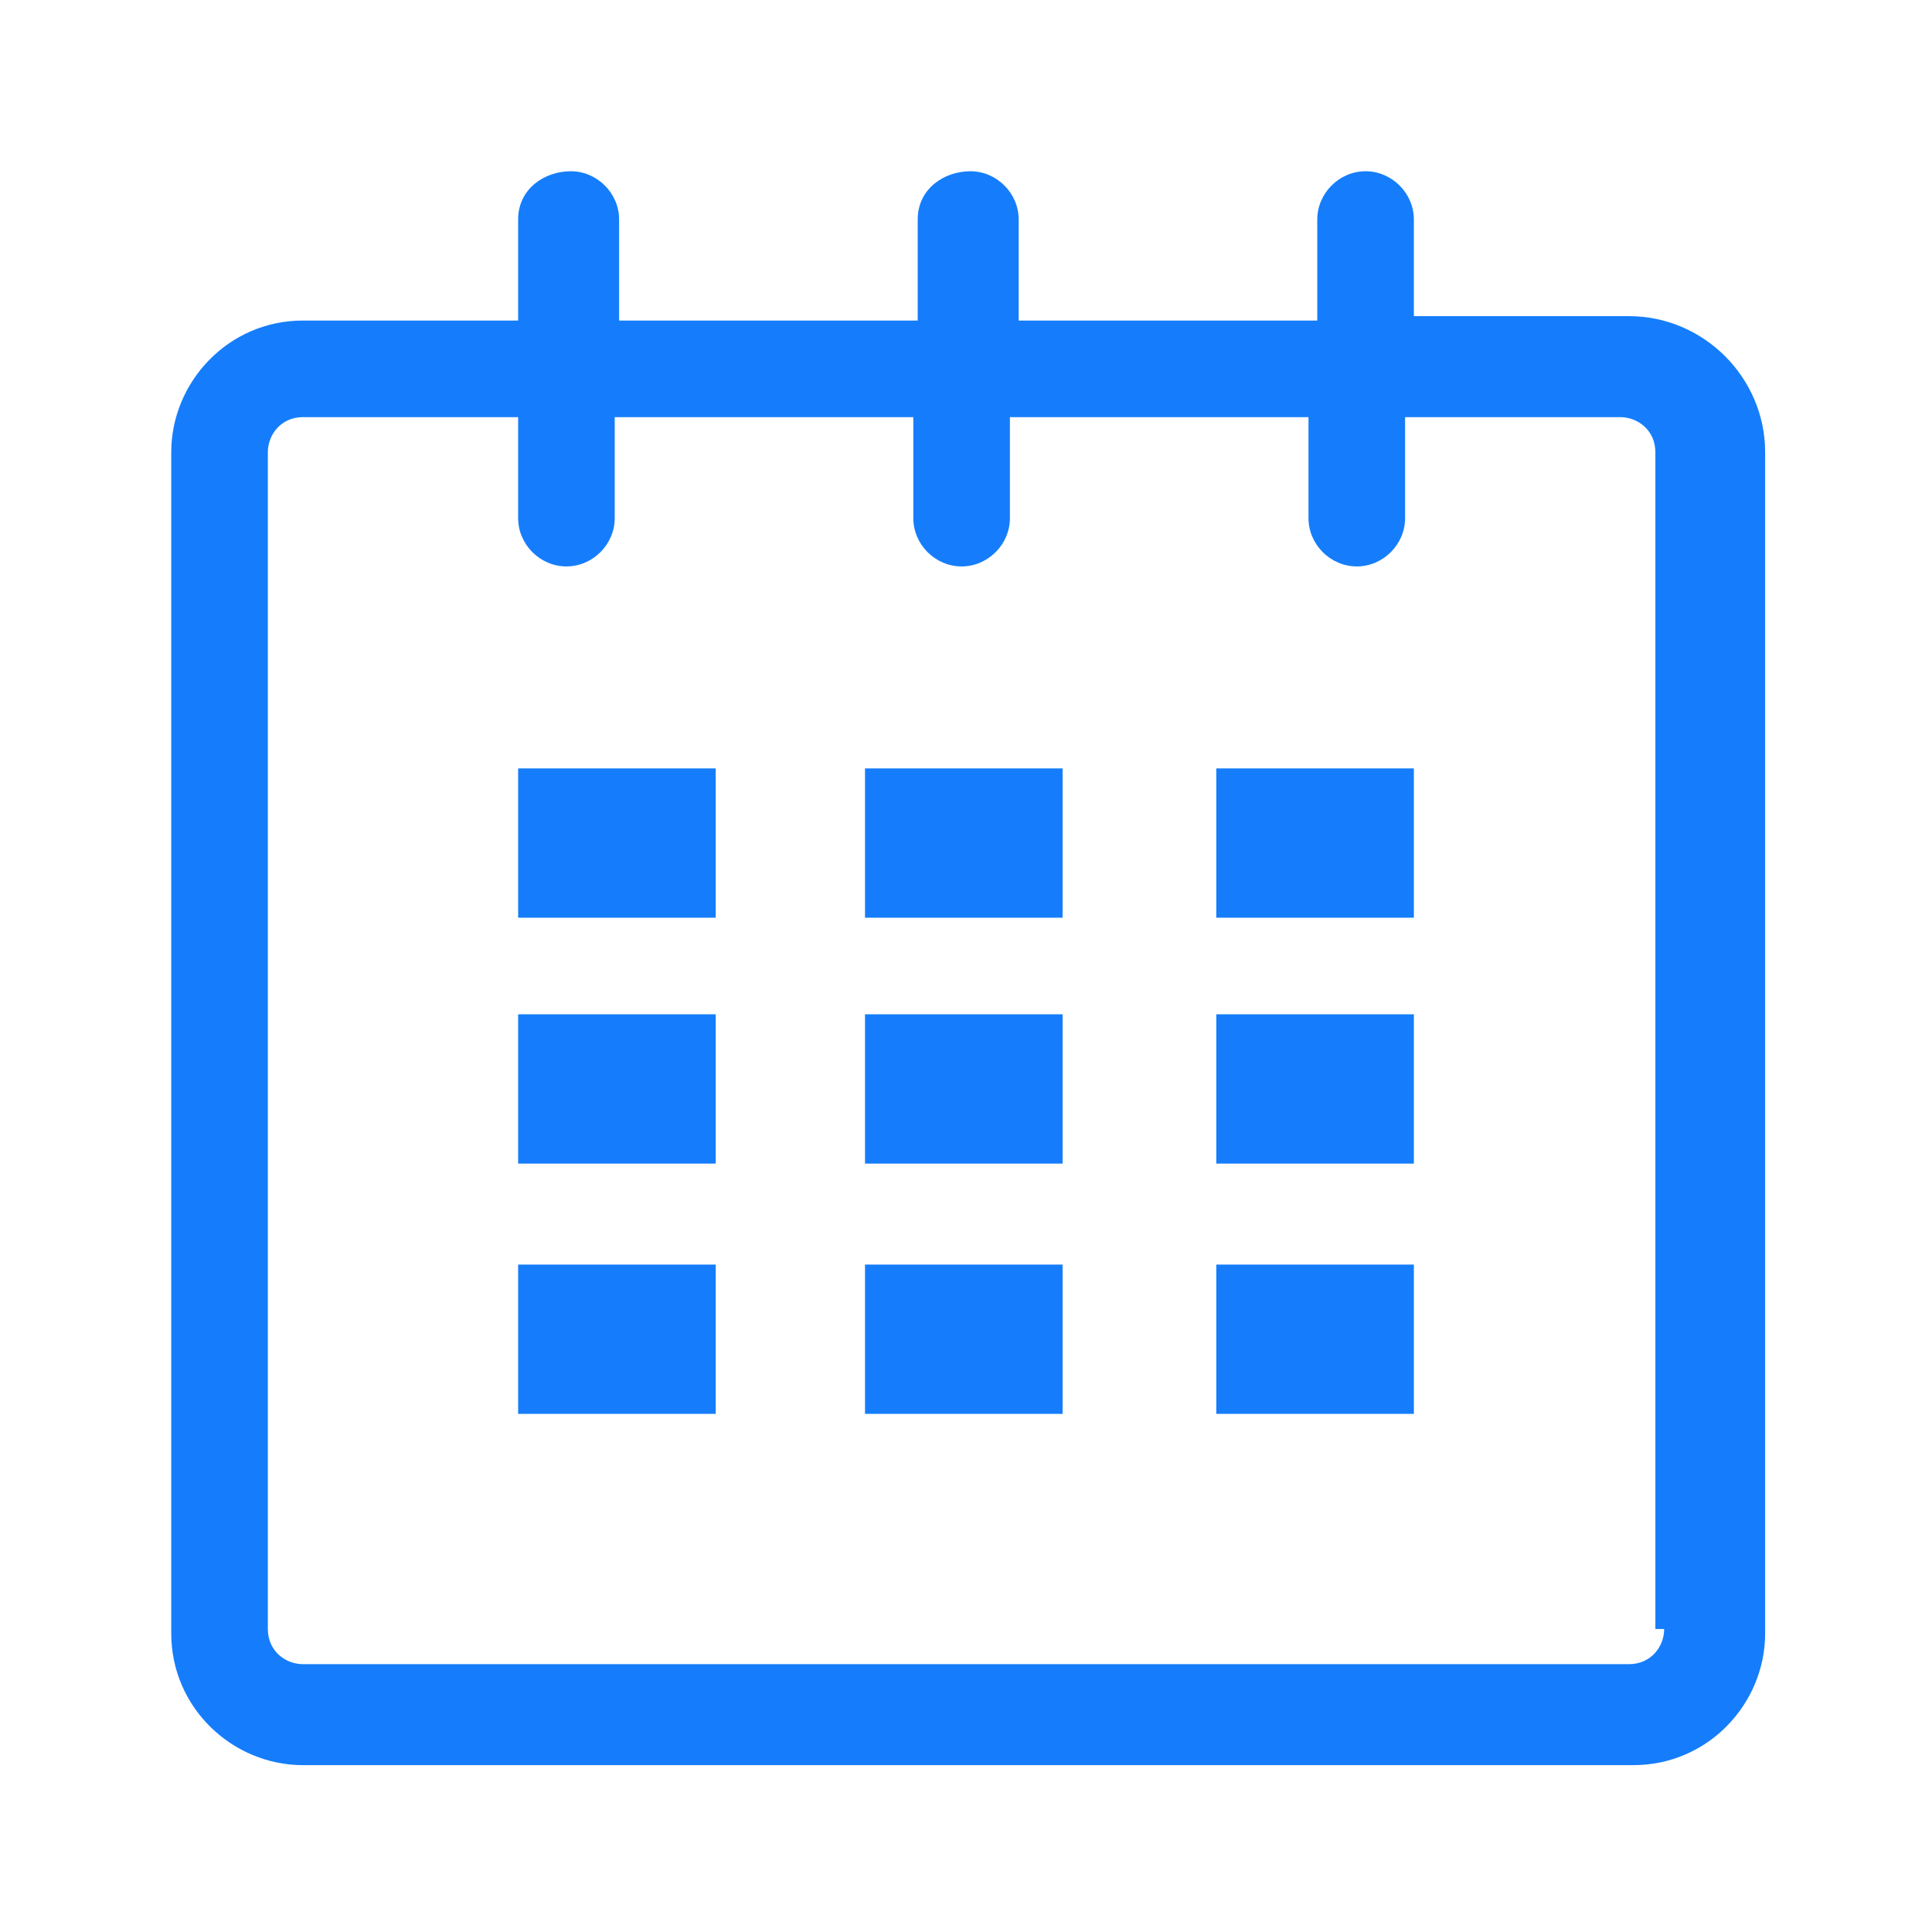<?xml version="1.0" encoding="utf-8"?>
<!-- Generator: Adobe Illustrator 19.0.0, SVG Export Plug-In . SVG Version: 6.00 Build 0)  -->
<svg version="1.1" id="Capa_1" xmlns="http://www.w3.org/2000/svg" xmlns:xlink="http://www.w3.org/1999/xlink" x="0px" y="0px"
	 viewBox="-11 1 44 44" style="enable-background:new -11 1 44 44;" xml:space="preserve">
<style type="text/css">
	.st0{fill:#157DFB;}
</style>
<g>
	<g id="calendar_1_">
		<path class="st0" d="M26.1,8.2h-4.9V6c0-0.6-0.5-1.1-1.1-1.1c-0.6,0-1.1,0.5-1.1,1.1v2.3h-6.8V6c0-0.6-0.5-1.1-1.1-1.1
			S9.9,5.3,9.9,6v2.3H3.1V6c0-0.6-0.5-1.1-1.1-1.1S0.8,5.3,0.8,6v2.3h-4.9c-1.7,0-3,1.4-3,3v26.9c0,1.7,1.4,3,3,3h30.3
			c1.7,0,3-1.4,3-3V11.3C29.2,9.6,27.8,8.2,26.1,8.2z M26.9,38.1c0,0.4-0.3,0.8-0.8,0.8H-4.1c-0.4,0-0.8-0.3-0.8-0.8V11.3
			c0-0.4,0.3-0.8,0.8-0.8h4.9v2.3c0,0.6,0.5,1.1,1.1,1.1s1.1-0.5,1.1-1.1v-2.3h6.8v2.3c0,0.6,0.5,1.1,1.1,1.1s1.1-0.5,1.1-1.1v-2.3
			h6.8v2.3c0,0.6,0.5,1.1,1.1,1.1c0.6,0,1.1-0.5,1.1-1.1v-2.3h4.9c0.4,0,0.8,0.3,0.8,0.8V38.1z"/>
		<rect x="0.8" y="18.5" class="st0" width="4.5" height="3.4"/>
		<rect x="0.8" y="24.1" class="st0" width="4.5" height="3.4"/>
		<rect x="0.8" y="29.8" class="st0" width="4.5" height="3.4"/>
		<rect x="8.7" y="29.8" class="st0" width="4.5" height="3.4"/>
		<rect x="8.7" y="24.1" class="st0" width="4.5" height="3.4"/>
		<rect x="8.7" y="18.5" class="st0" width="4.5" height="3.4"/>
		<rect x="16.7" y="29.8" class="st0" width="4.5" height="3.4"/>
		<rect x="16.7" y="24.1" class="st0" width="4.5" height="3.4"/>
		<rect x="16.7" y="18.5" class="st0" width="4.5" height="3.4"/>
	</g>
</g>
</svg>
